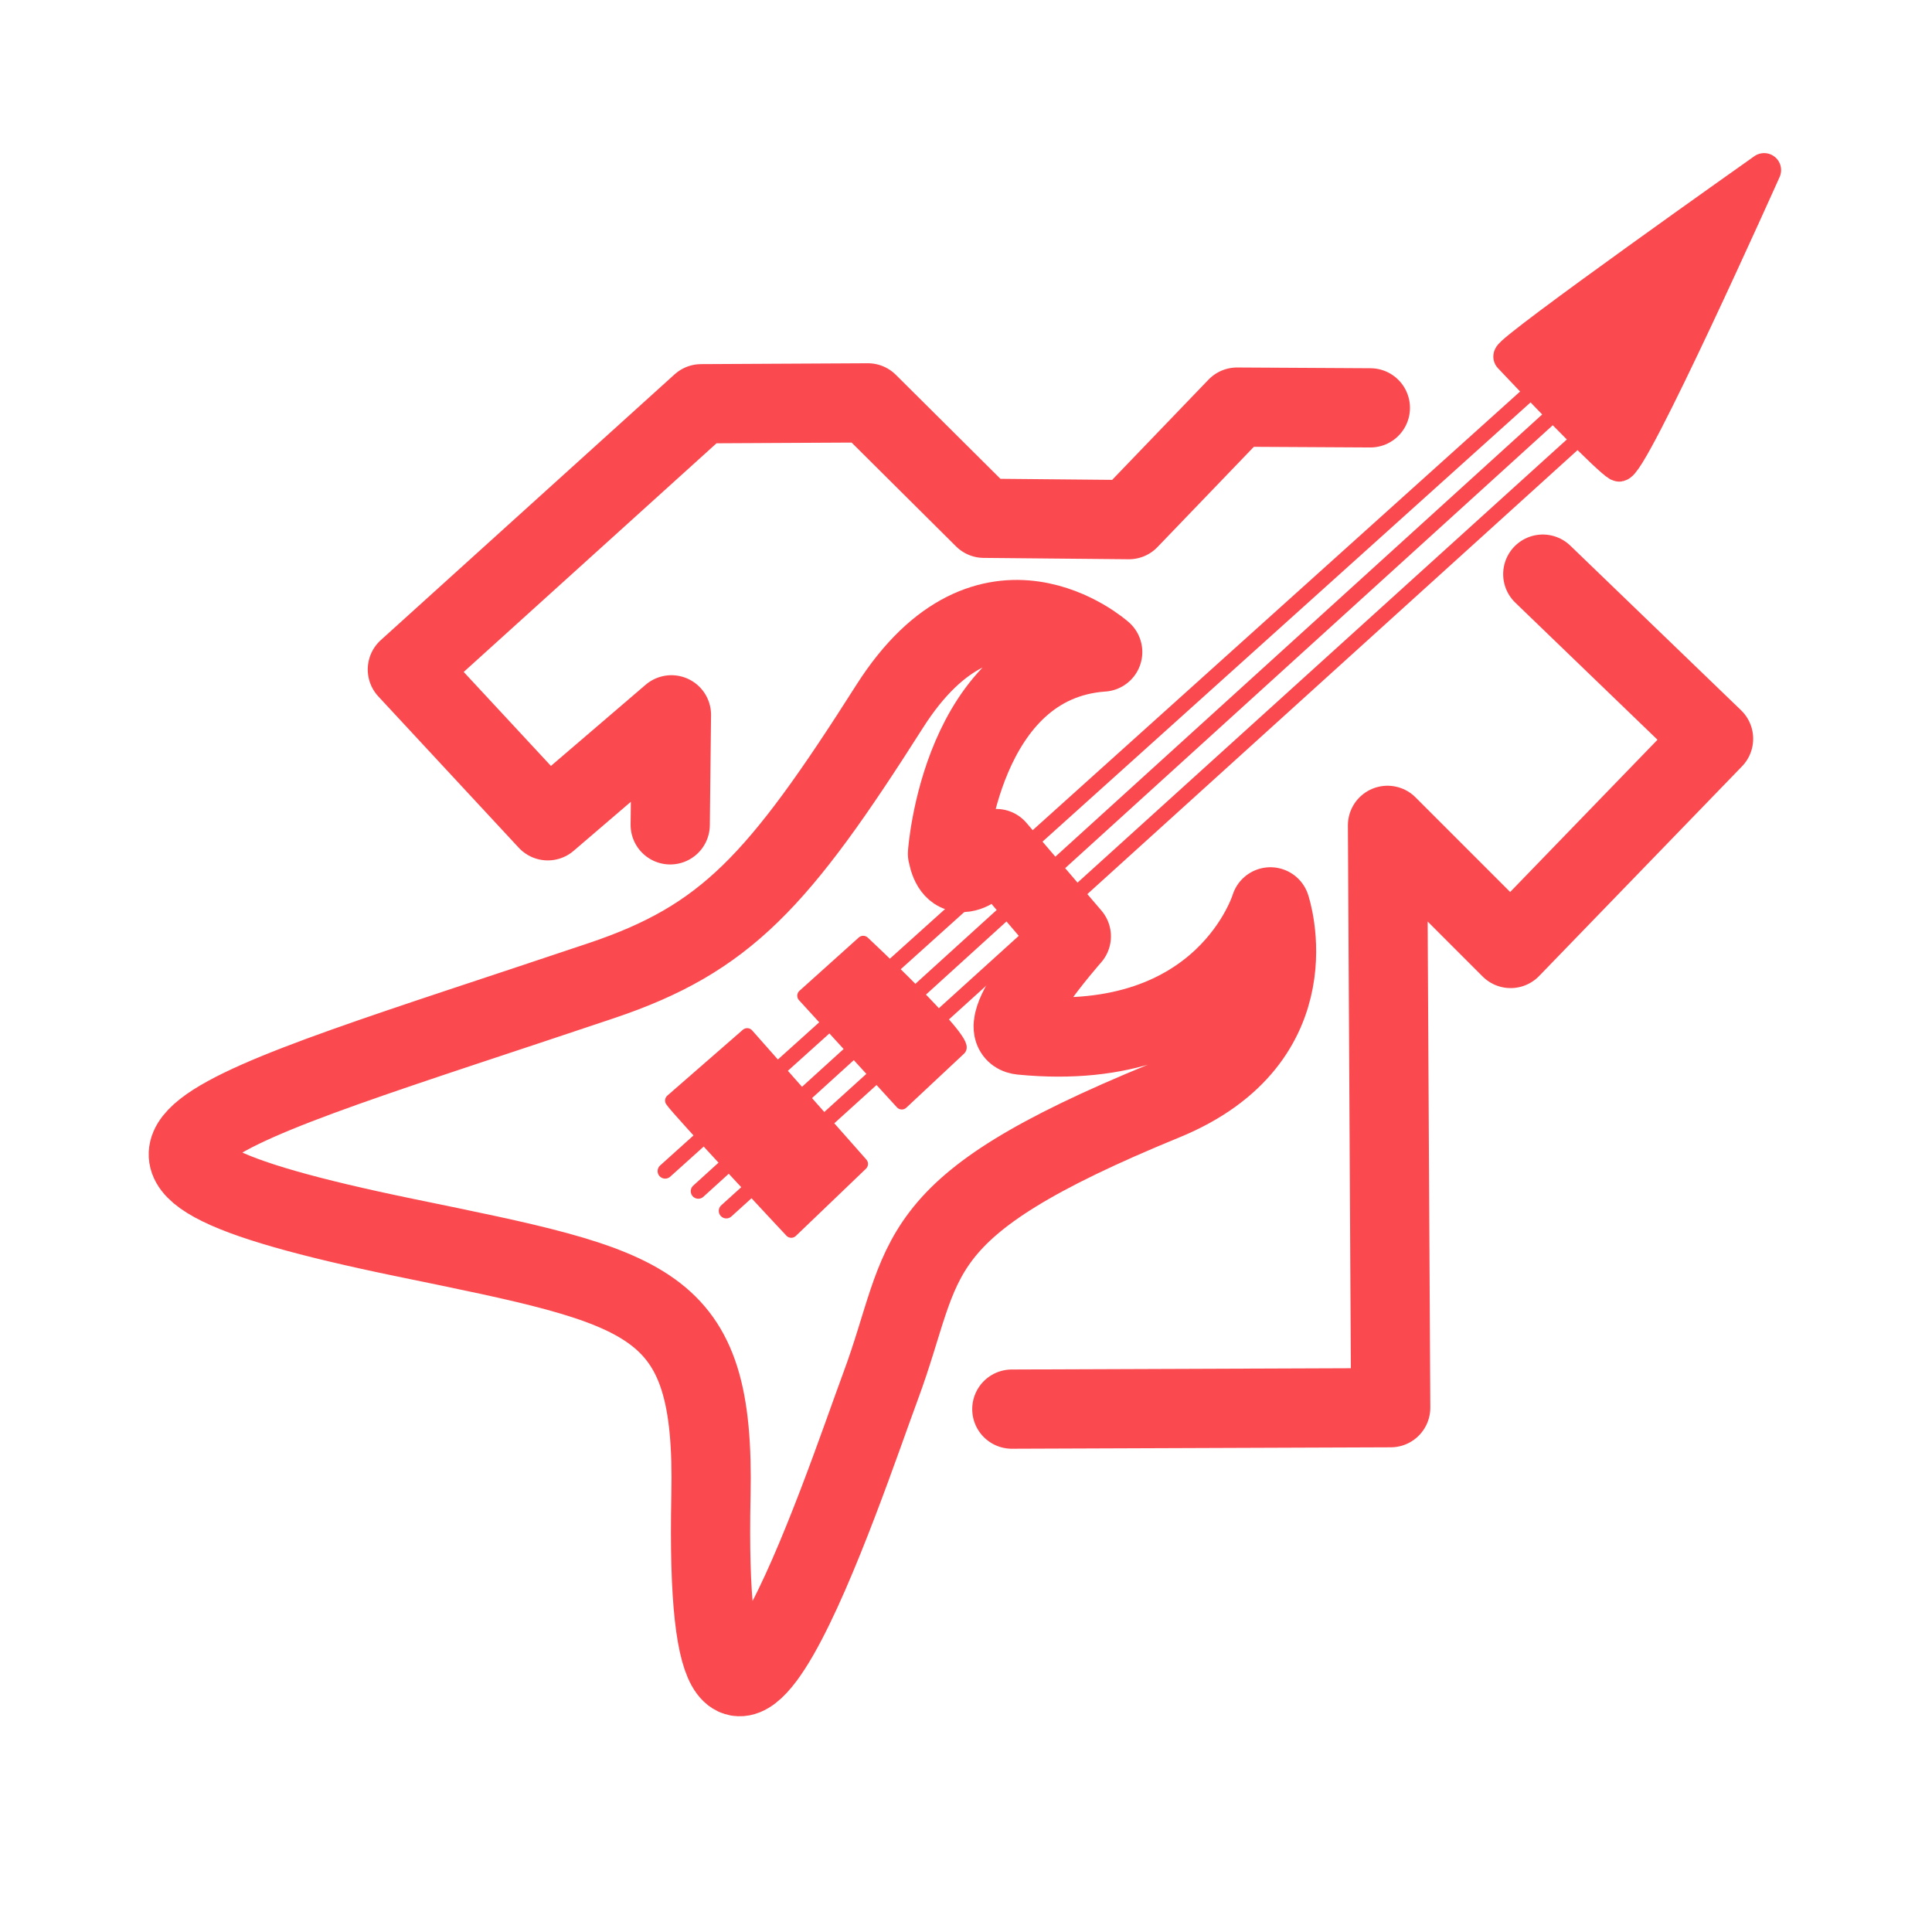 <?xml version="1.0" encoding="UTF-8"?>
<!-- Created with Inkscape (http://www.inkscape.org/) -->
<svg width="512" height="512" version="1.1" viewBox="0 0 135.47 135.47" xmlns="http://www.w3.org/2000/svg">
 <g transform="translate(-5.539 -19.074)" stroke="#fa4a4f" stroke-linecap="round" stroke-linejoin="round">
  <g fill="none" stroke-width="5.556">
   <path d="m52.534 76.911 0.085-7.714-8.669 7.43-9.847-10.609 20.601-18.634 11.69-0.061 8.138 8.092 10.164 0.095 7.584-7.89 9.347 0.052" style="paint-order:normal"/>
   <path d="m76.488 117.88 26.565-0.1-0.223-40.833 8.633 8.633 14.229-14.704-11.974-11.544"/>
   <path d="m82.859 64.793s-7.989-7.121-14.945 3.821c-7.802 12.274-11.467 16.282-20.205 19.221-28.461 9.575-41.151 12.372-13.776 18.019 17.258 3.56 21.751 4.185 21.457 18.091-0.625 29.604 9.394-0.945 11.883-7.643 3.397-9.139 1.361-12.438 19.906-20.044 10.564-4.332 7.439-13.596 7.439-13.596s-3.109 10.409-17.457 8.995c-2.409-0.237 3.498-6.928 3.498-6.928l-5.26-6.154c-1.81 1.992-3.029 2.33-3.423 0.357 0 0 0.925-13.434 10.881-14.14"/>
  </g>
  <path d="m61.905 88.893 6.868 7.514 4.054-3.795c0.612-0.573-6.76-7.459-6.76-7.459z" fill="#fa4a4f" stroke-width=".926"/>
  <path d="m111.44 44.075c0.079-0.557 17.798-13.075 17.798-13.075s-9.432 21.074-10.199 20.649c-0.699-0.387-5.016-4.854-6.031-5.923z" fill="#fa4a4f" stroke-width="2.381"/>
  <g fill="none" stroke-width="1.058">
   <path d="m52.179 101.19 60.95-54.854"/>
   <path d="m54.503 102.6 60.104-54.596"/>
   <path d="m56.468 103.98 60.409-54.712"/>
  </g>
  <path d="m52.637 96.245c0.374 0.607 8.383 9.159 8.383 9.159l4.92-4.716-8.009-9.058z" fill="#fa4a4f" stroke-width=".926"/>
 </g>
</svg>
